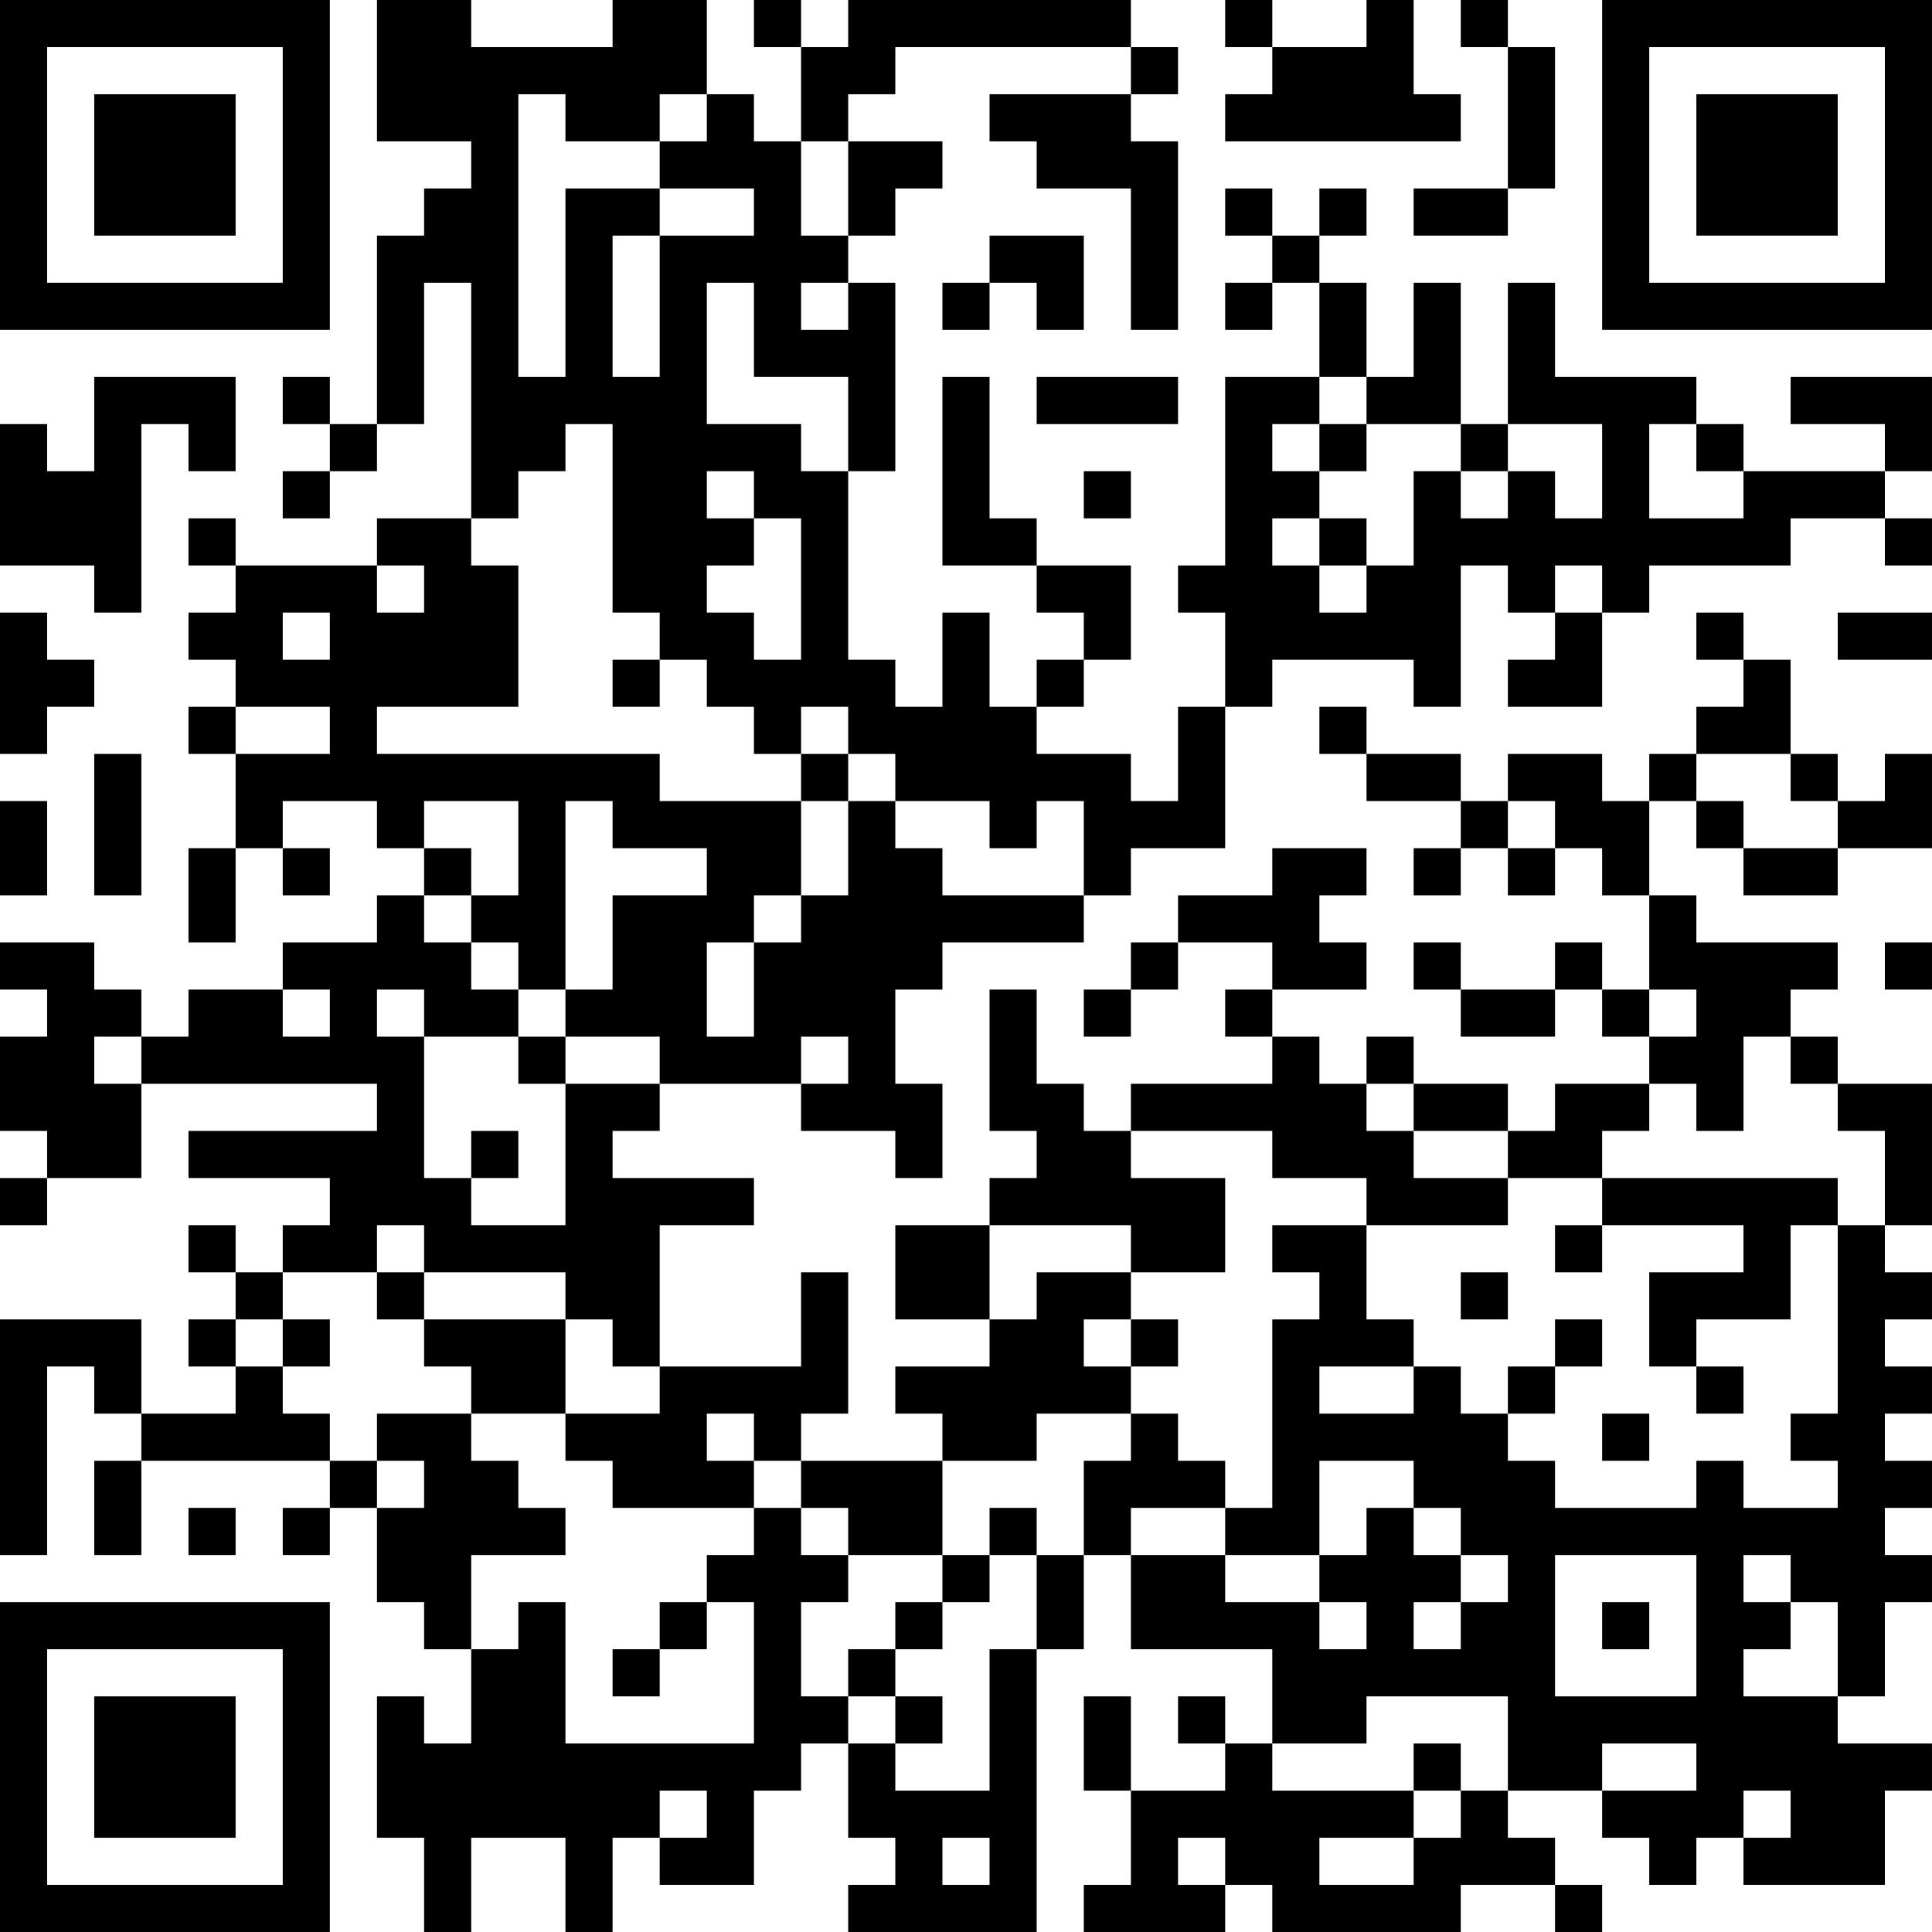 <?xml version="1.0" encoding="UTF-8"?>
<svg xmlns="http://www.w3.org/2000/svg" version="1.1" width="200" height="200" viewBox="0 0 200 200"><rect x="0" y="0" width="200" height="200" fill="#ffffff"/><g transform="scale(4.878)"><g transform="translate(0,0)"><path fill-rule="evenodd" d="M8 0L8 3L10 3L10 4L9 4L9 5L8 5L8 9L7 9L7 8L6 8L6 9L7 9L7 10L6 10L6 11L7 11L7 10L8 10L8 9L9 9L9 6L10 6L10 11L8 11L8 12L5 12L5 11L4 11L4 12L5 12L5 13L4 13L4 14L5 14L5 15L4 15L4 16L5 16L5 18L4 18L4 20L5 20L5 18L6 18L6 19L7 19L7 18L6 18L6 17L8 17L8 18L9 18L9 19L8 19L8 20L6 20L6 21L4 21L4 22L3 22L3 21L2 21L2 20L0 20L0 21L1 21L1 22L0 22L0 24L1 24L1 25L0 25L0 26L1 26L1 25L3 25L3 23L8 23L8 24L4 24L4 25L7 25L7 26L6 26L6 27L5 27L5 26L4 26L4 27L5 27L5 28L4 28L4 29L5 29L5 30L3 30L3 28L0 28L0 33L1 33L1 29L2 29L2 30L3 30L3 31L2 31L2 33L3 33L3 31L7 31L7 32L6 32L6 33L7 33L7 32L8 32L8 34L9 34L9 35L10 35L10 37L9 37L9 36L8 36L8 39L9 39L9 41L10 41L10 39L12 39L12 41L13 41L13 39L14 39L14 40L16 40L16 38L17 38L17 37L18 37L18 39L19 39L19 40L18 40L18 41L22 41L22 35L23 35L23 33L24 33L24 35L27 35L27 37L26 37L26 36L25 36L25 37L26 37L26 38L24 38L24 36L23 36L23 38L24 38L24 40L23 40L23 41L26 41L26 40L27 40L27 41L31 41L31 40L33 40L33 41L34 41L34 40L33 40L33 39L32 39L32 38L34 38L34 39L35 39L35 40L36 40L36 39L37 39L37 40L40 40L40 38L41 38L41 37L39 37L39 36L40 36L40 34L41 34L41 33L40 33L40 32L41 32L41 31L40 31L40 30L41 30L41 29L40 29L40 28L41 28L41 27L40 27L40 26L41 26L41 23L39 23L39 22L38 22L38 21L39 21L39 20L36 20L36 19L35 19L35 17L36 17L36 18L37 18L37 19L39 19L39 18L41 18L41 16L40 16L40 17L39 17L39 16L38 16L38 14L37 14L37 13L36 13L36 14L37 14L37 15L36 15L36 16L35 16L35 17L34 17L34 16L32 16L32 17L31 17L31 16L29 16L29 15L28 15L28 16L29 16L29 17L31 17L31 18L30 18L30 19L31 19L31 18L32 18L32 19L33 19L33 18L34 18L34 19L35 19L35 21L34 21L34 20L33 20L33 21L31 21L31 20L30 20L30 21L31 21L31 22L33 22L33 21L34 21L34 22L35 22L35 23L33 23L33 24L32 24L32 23L30 23L30 22L29 22L29 23L28 23L28 22L27 22L27 21L29 21L29 20L28 20L28 19L29 19L29 18L27 18L27 19L25 19L25 20L24 20L24 21L23 21L23 22L24 22L24 21L25 21L25 20L27 20L27 21L26 21L26 22L27 22L27 23L24 23L24 24L23 24L23 23L22 23L22 21L21 21L21 24L22 24L22 25L21 25L21 26L19 26L19 28L21 28L21 29L19 29L19 30L20 30L20 31L17 31L17 30L18 30L18 27L17 27L17 29L14 29L14 26L16 26L16 25L13 25L13 24L14 24L14 23L17 23L17 24L19 24L19 25L20 25L20 23L19 23L19 21L20 21L20 20L23 20L23 19L24 19L24 18L26 18L26 15L27 15L27 14L30 14L30 15L31 15L31 12L32 12L32 13L33 13L33 14L32 14L32 15L34 15L34 13L35 13L35 12L38 12L38 11L40 11L40 12L41 12L41 11L40 11L40 10L41 10L41 8L38 8L38 9L40 9L40 10L37 10L37 9L36 9L36 8L33 8L33 6L32 6L32 9L31 9L31 6L30 6L30 8L29 8L29 6L28 6L28 5L29 5L29 4L28 4L28 5L27 5L27 4L26 4L26 5L27 5L27 6L26 6L26 7L27 7L27 6L28 6L28 8L26 8L26 12L25 12L25 13L26 13L26 15L25 15L25 17L24 17L24 16L22 16L22 15L23 15L23 14L24 14L24 12L22 12L22 11L21 11L21 8L20 8L20 12L22 12L22 13L23 13L23 14L22 14L22 15L21 15L21 13L20 13L20 15L19 15L19 14L18 14L18 10L19 10L19 6L18 6L18 5L19 5L19 4L20 4L20 3L18 3L18 2L19 2L19 1L24 1L24 2L21 2L21 3L22 3L22 4L24 4L24 7L25 7L25 3L24 3L24 2L25 2L25 1L24 1L24 0L18 0L18 1L17 1L17 0L16 0L16 1L17 1L17 3L16 3L16 2L15 2L15 0L13 0L13 1L10 1L10 0ZM26 0L26 1L27 1L27 2L26 2L26 3L31 3L31 2L30 2L30 0L29 0L29 1L27 1L27 0ZM31 0L31 1L32 1L32 4L30 4L30 5L32 5L32 4L33 4L33 1L32 1L32 0ZM11 2L11 8L12 8L12 4L14 4L14 5L13 5L13 8L14 8L14 5L16 5L16 4L14 4L14 3L15 3L15 2L14 2L14 3L12 3L12 2ZM17 3L17 5L18 5L18 3ZM21 5L21 6L20 6L20 7L21 7L21 6L22 6L22 7L23 7L23 5ZM15 6L15 9L17 9L17 10L18 10L18 8L16 8L16 6ZM17 6L17 7L18 7L18 6ZM2 8L2 10L1 10L1 9L0 9L0 12L2 12L2 13L3 13L3 9L4 9L4 10L5 10L5 8ZM22 8L22 9L25 9L25 8ZM28 8L28 9L27 9L27 10L28 10L28 11L27 11L27 12L28 12L28 13L29 13L29 12L30 12L30 10L31 10L31 11L32 11L32 10L33 10L33 11L34 11L34 9L32 9L32 10L31 10L31 9L29 9L29 8ZM12 9L12 10L11 10L11 11L10 11L10 12L11 12L11 15L8 15L8 16L14 16L14 17L17 17L17 19L16 19L16 20L15 20L15 22L16 22L16 20L17 20L17 19L18 19L18 17L19 17L19 18L20 18L20 19L23 19L23 17L22 17L22 18L21 18L21 17L19 17L19 16L18 16L18 15L17 15L17 16L16 16L16 15L15 15L15 14L14 14L14 13L13 13L13 9ZM28 9L28 10L29 10L29 9ZM35 9L35 11L37 11L37 10L36 10L36 9ZM15 10L15 11L16 11L16 12L15 12L15 13L16 13L16 14L17 14L17 11L16 11L16 10ZM23 10L23 11L24 11L24 10ZM28 11L28 12L29 12L29 11ZM8 12L8 13L9 13L9 12ZM33 12L33 13L34 13L34 12ZM0 13L0 16L1 16L1 15L2 15L2 14L1 14L1 13ZM6 13L6 14L7 14L7 13ZM39 13L39 14L41 14L41 13ZM13 14L13 15L14 15L14 14ZM5 15L5 16L7 16L7 15ZM2 16L2 19L3 19L3 16ZM17 16L17 17L18 17L18 16ZM36 16L36 17L37 17L37 18L39 18L39 17L38 17L38 16ZM0 17L0 19L1 19L1 17ZM9 17L9 18L10 18L10 19L9 19L9 20L10 20L10 21L11 21L11 22L9 22L9 21L8 21L8 22L9 22L9 25L10 25L10 26L12 26L12 23L14 23L14 22L12 22L12 21L13 21L13 19L15 19L15 18L13 18L13 17L12 17L12 21L11 21L11 20L10 20L10 19L11 19L11 17ZM32 17L32 18L33 18L33 17ZM40 20L40 21L41 21L41 20ZM6 21L6 22L7 22L7 21ZM35 21L35 22L36 22L36 21ZM2 22L2 23L3 23L3 22ZM11 22L11 23L12 23L12 22ZM17 22L17 23L18 23L18 22ZM37 22L37 24L36 24L36 23L35 23L35 24L34 24L34 25L32 25L32 24L30 24L30 23L29 23L29 24L30 24L30 25L32 25L32 26L29 26L29 25L27 25L27 24L24 24L24 25L26 25L26 27L24 27L24 26L21 26L21 28L22 28L22 27L24 27L24 28L23 28L23 29L24 29L24 30L22 30L22 31L20 31L20 33L18 33L18 32L17 32L17 31L16 31L16 30L15 30L15 31L16 31L16 32L13 32L13 31L12 31L12 30L14 30L14 29L13 29L13 28L12 28L12 27L9 27L9 26L8 26L8 27L6 27L6 28L5 28L5 29L6 29L6 30L7 30L7 31L8 31L8 32L9 32L9 31L8 31L8 30L10 30L10 31L11 31L11 32L12 32L12 33L10 33L10 35L11 35L11 34L12 34L12 37L16 37L16 34L15 34L15 33L16 33L16 32L17 32L17 33L18 33L18 34L17 34L17 36L18 36L18 37L19 37L19 38L21 38L21 35L22 35L22 33L23 33L23 31L24 31L24 30L25 30L25 31L26 31L26 32L24 32L24 33L26 33L26 34L28 34L28 35L29 35L29 34L28 34L28 33L29 33L29 32L30 32L30 33L31 33L31 34L30 34L30 35L31 35L31 34L32 34L32 33L31 33L31 32L30 32L30 31L28 31L28 33L26 33L26 32L27 32L27 28L28 28L28 27L27 27L27 26L29 26L29 28L30 28L30 29L28 29L28 30L30 30L30 29L31 29L31 30L32 30L32 31L33 31L33 32L36 32L36 31L37 31L37 32L39 32L39 31L38 31L38 30L39 30L39 26L40 26L40 24L39 24L39 23L38 23L38 22ZM10 24L10 25L11 25L11 24ZM34 25L34 26L33 26L33 27L34 27L34 26L37 26L37 27L35 27L35 29L36 29L36 30L37 30L37 29L36 29L36 28L38 28L38 26L39 26L39 25ZM8 27L8 28L9 28L9 29L10 29L10 30L12 30L12 28L9 28L9 27ZM31 27L31 28L32 28L32 27ZM6 28L6 29L7 29L7 28ZM24 28L24 29L25 29L25 28ZM33 28L33 29L32 29L32 30L33 30L33 29L34 29L34 28ZM34 30L34 31L35 31L35 30ZM4 32L4 33L5 33L5 32ZM21 32L21 33L20 33L20 34L19 34L19 35L18 35L18 36L19 36L19 37L20 37L20 36L19 36L19 35L20 35L20 34L21 34L21 33L22 33L22 32ZM33 33L33 36L36 36L36 33ZM37 33L37 34L38 34L38 35L37 35L37 36L39 36L39 34L38 34L38 33ZM14 34L14 35L13 35L13 36L14 36L14 35L15 35L15 34ZM34 34L34 35L35 35L35 34ZM29 36L29 37L27 37L27 38L30 38L30 39L28 39L28 40L30 40L30 39L31 39L31 38L32 38L32 36ZM30 37L30 38L31 38L31 37ZM34 37L34 38L36 38L36 37ZM14 38L14 39L15 39L15 38ZM37 38L37 39L38 39L38 38ZM20 39L20 40L21 40L21 39ZM25 39L25 40L26 40L26 39ZM0 0L0 7L7 7L7 0ZM1 1L1 6L6 6L6 1ZM2 2L2 5L5 5L5 2ZM34 0L34 7L41 7L41 0ZM35 1L35 6L40 6L40 1ZM36 2L36 5L39 5L39 2ZM0 34L0 41L7 41L7 34ZM1 35L1 40L6 40L6 35ZM2 36L2 39L5 39L5 36Z" fill="#000000"/></g></g></svg>
